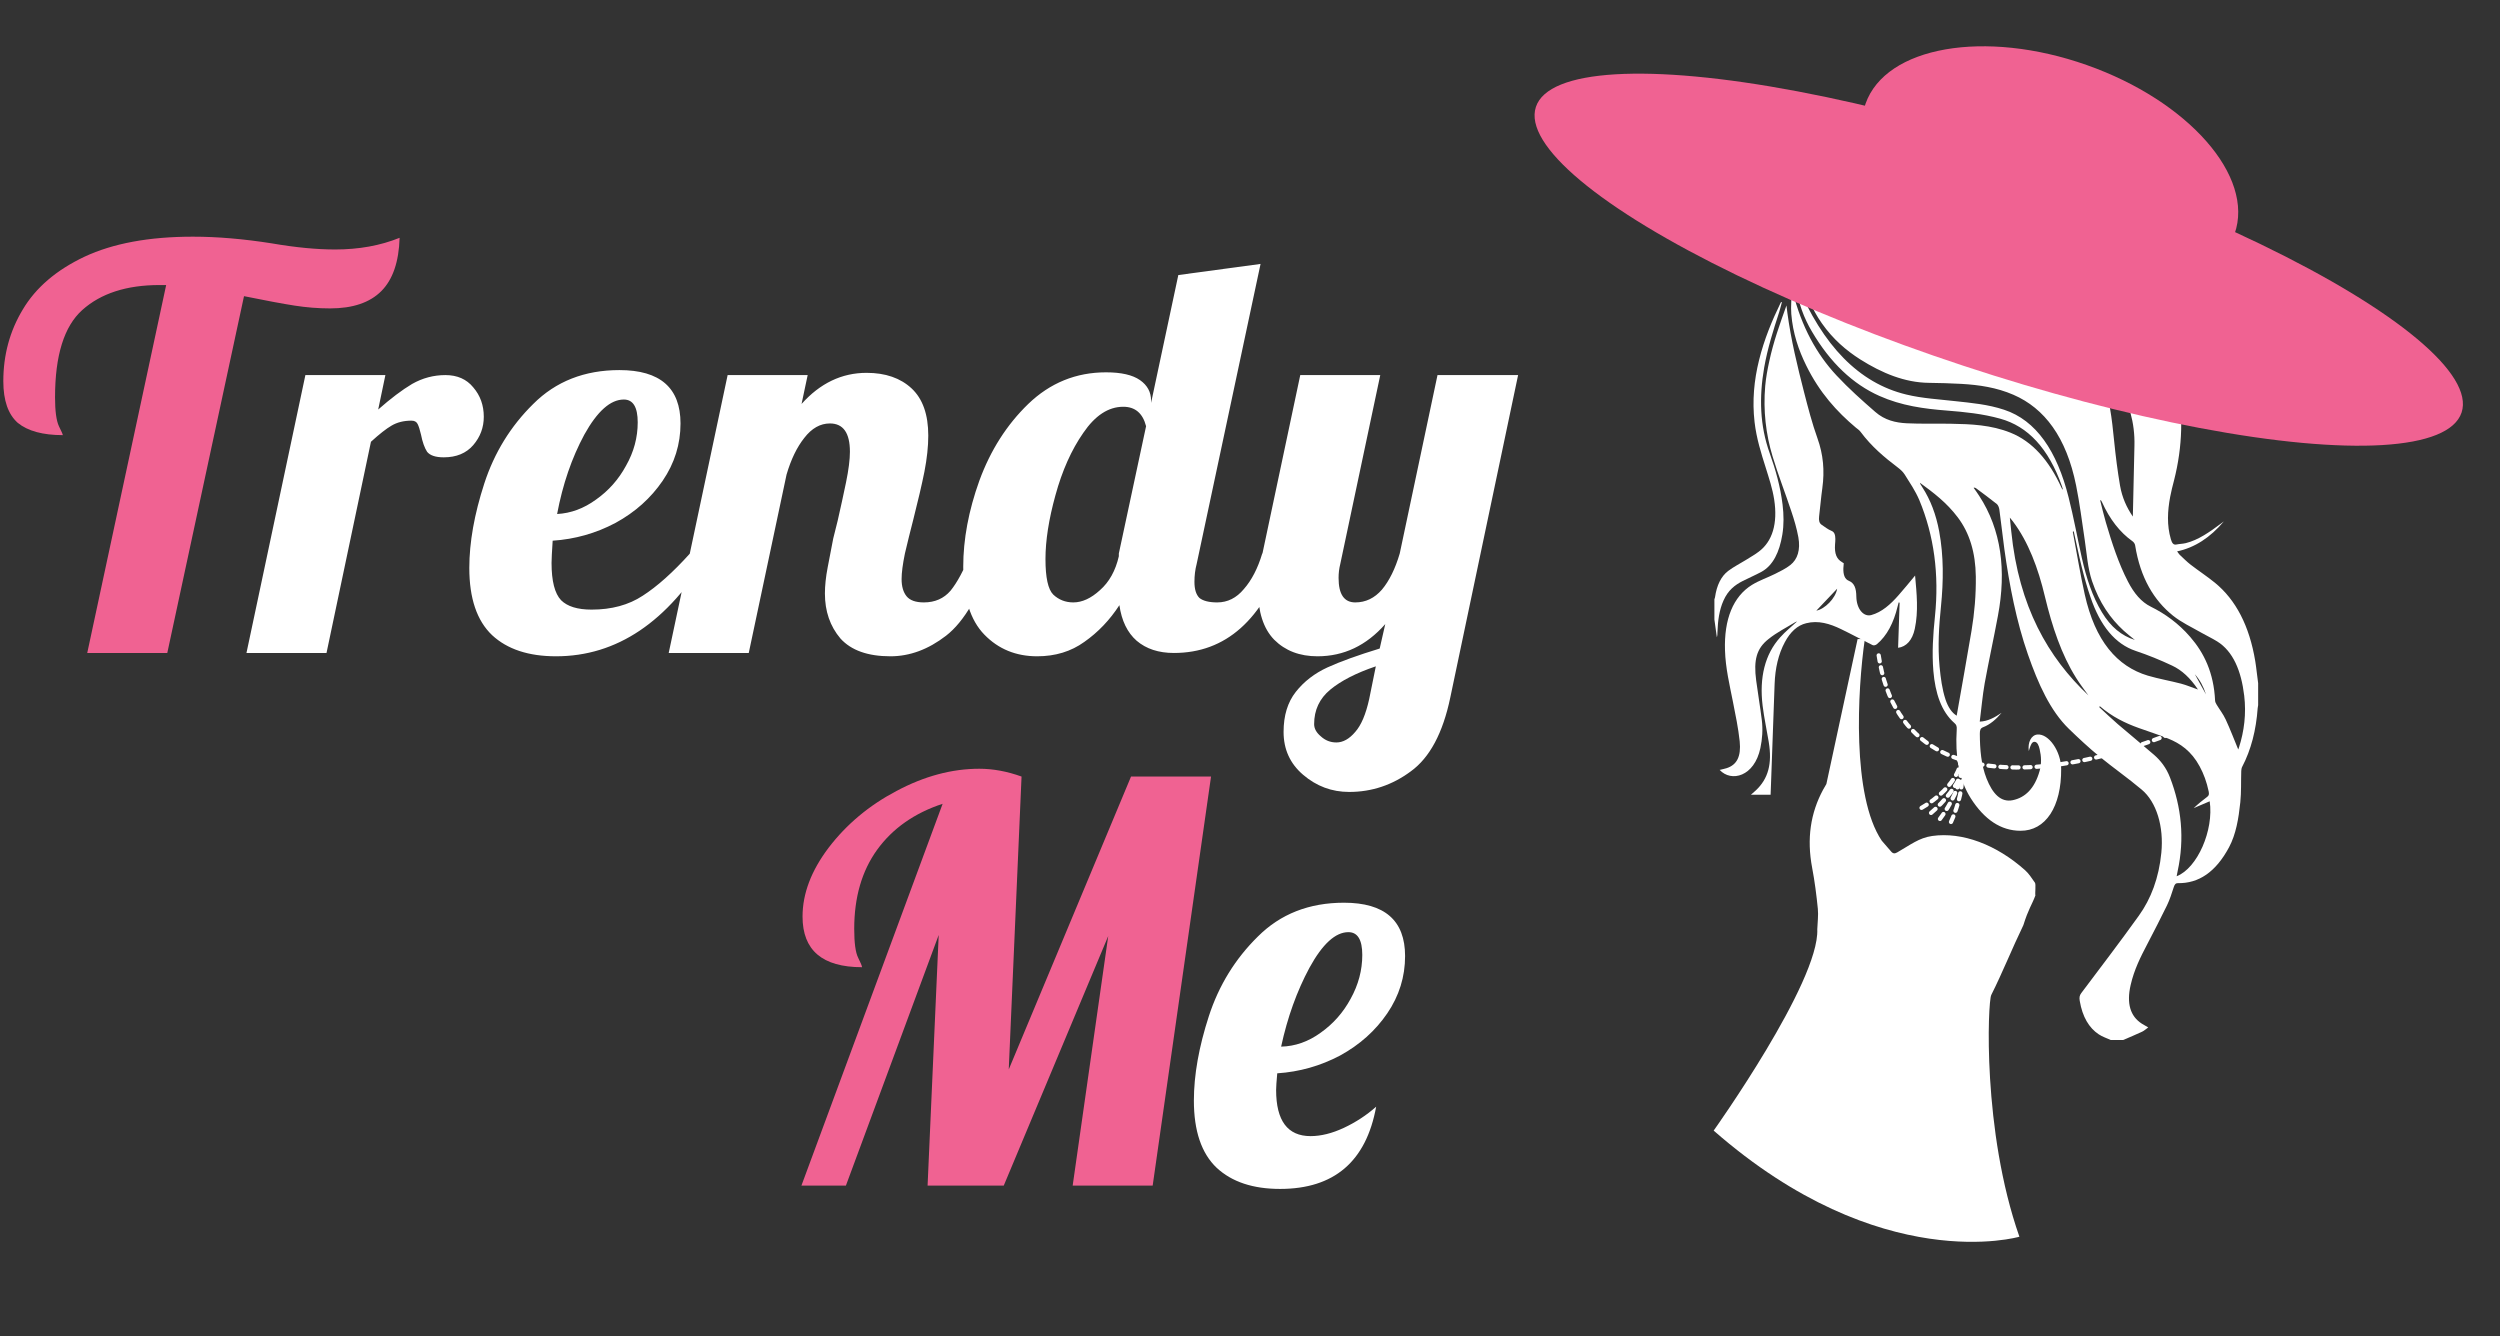 <svg width="58" height="31" viewBox="0 0 58 31" fill="none" xmlns="http://www.w3.org/2000/svg">
<rect x="0" y="0" width="58" height="31" fill="#333333" stroke="none"/>
<path d="M3.855 6.613H3.701C2.936 6.613 2.338 6.807 1.908 7.193C1.487 7.572 1.277 8.246 1.277 9.218C1.277 9.536 1.307 9.759 1.367 9.888C1.427 10.009 1.457 10.077 1.457 10.095C0.993 10.095 0.645 10 0.413 9.811C0.189 9.613 0.077 9.291 0.077 8.844C0.077 8.233 0.228 7.679 0.529 7.18C0.83 6.673 1.307 6.265 1.96 5.956C2.622 5.646 3.46 5.491 4.474 5.491C5.042 5.491 5.652 5.543 6.305 5.646C6.855 5.741 7.345 5.788 7.775 5.788C8.325 5.788 8.824 5.698 9.271 5.517C9.254 6.076 9.112 6.489 8.845 6.755C8.579 7.021 8.183 7.155 7.659 7.155C7.384 7.155 7.109 7.133 6.834 7.09C6.559 7.047 6.168 6.974 5.661 6.871L3.881 15.149H2.024L3.855 6.613Z" fill="#F06292"/>
<path d="M7.085 8.702H8.941L8.774 9.501C9.066 9.244 9.328 9.046 9.56 8.908C9.801 8.771 10.059 8.702 10.334 8.702C10.609 8.702 10.824 8.797 10.979 8.986C11.142 9.175 11.224 9.403 11.224 9.669C11.224 9.918 11.142 10.137 10.979 10.327C10.815 10.516 10.588 10.61 10.295 10.61C10.106 10.61 9.977 10.567 9.908 10.481C9.848 10.387 9.801 10.254 9.767 10.082C9.741 9.97 9.715 9.888 9.689 9.837C9.663 9.785 9.616 9.759 9.547 9.759C9.367 9.759 9.212 9.798 9.083 9.875C8.963 9.944 8.804 10.069 8.606 10.249L7.575 15.149H5.718L7.085 8.702ZM12.9 15.226C12.263 15.226 11.769 15.063 11.417 14.736C11.064 14.401 10.888 13.881 10.888 13.176C10.888 12.583 11.004 11.93 11.236 11.216C11.468 10.503 11.847 9.888 12.371 9.372C12.895 8.848 13.562 8.586 14.37 8.586C15.315 8.586 15.788 8.999 15.788 9.824C15.788 10.305 15.65 10.748 15.375 11.152C15.1 11.556 14.735 11.883 14.279 12.132C13.824 12.373 13.338 12.51 12.822 12.544C12.805 12.802 12.796 12.974 12.796 13.06C12.796 13.481 12.87 13.769 13.016 13.924C13.162 14.07 13.398 14.143 13.725 14.143C14.189 14.143 14.584 14.036 14.911 13.821C15.246 13.606 15.612 13.279 16.007 12.841H16.445C15.491 14.431 14.309 15.226 12.9 15.226ZM12.925 11.925C13.243 11.908 13.544 11.797 13.828 11.59C14.12 11.384 14.352 11.122 14.524 10.804C14.705 10.486 14.795 10.15 14.795 9.798C14.795 9.446 14.688 9.269 14.473 9.269C14.163 9.269 13.858 9.54 13.557 10.082C13.265 10.623 13.054 11.238 12.925 11.925ZM20.659 15.226C20.135 15.226 19.748 15.089 19.499 14.814C19.258 14.53 19.138 14.182 19.138 13.769C19.138 13.589 19.159 13.387 19.202 13.163C19.245 12.931 19.288 12.708 19.331 12.493C19.383 12.278 19.417 12.14 19.434 12.08C19.503 11.779 19.567 11.483 19.628 11.191C19.688 10.898 19.718 10.662 19.718 10.481C19.718 10.043 19.563 9.824 19.254 9.824C19.03 9.824 18.832 9.936 18.66 10.159C18.489 10.374 18.351 10.658 18.248 11.01L17.371 15.149H15.514L16.881 8.702H18.738L18.596 9.372C19.026 8.891 19.529 8.65 20.105 8.65C20.543 8.65 20.891 8.771 21.149 9.011C21.407 9.252 21.536 9.617 21.536 10.107C21.536 10.357 21.506 10.636 21.446 10.946C21.386 11.246 21.299 11.616 21.188 12.055C21.119 12.321 21.055 12.583 20.994 12.841C20.943 13.09 20.917 13.288 20.917 13.434C20.917 13.606 20.956 13.739 21.033 13.834C21.11 13.928 21.244 13.976 21.433 13.976C21.691 13.976 21.897 13.885 22.052 13.705C22.206 13.516 22.361 13.228 22.516 12.841H23.057C22.739 13.787 22.37 14.423 21.948 14.749C21.536 15.067 21.106 15.226 20.659 15.226ZM24.062 15.226C23.572 15.226 23.163 15.059 22.837 14.723C22.51 14.388 22.347 13.864 22.347 13.15C22.347 12.514 22.471 11.848 22.721 11.152C22.979 10.447 23.357 9.854 23.855 9.372C24.363 8.883 24.964 8.638 25.66 8.638C26.013 8.638 26.275 8.698 26.447 8.818C26.619 8.938 26.705 9.097 26.705 9.295V9.347L27.337 6.381L29.245 6.123L27.762 13.086C27.728 13.215 27.711 13.352 27.711 13.499C27.711 13.671 27.749 13.795 27.827 13.873C27.913 13.941 28.05 13.976 28.239 13.976C28.48 13.976 28.686 13.873 28.858 13.666C29.039 13.46 29.181 13.185 29.284 12.841H29.825C29.301 14.38 28.437 15.149 27.234 15.149C26.881 15.149 26.593 15.055 26.37 14.865C26.155 14.676 26.021 14.401 25.97 14.04C25.747 14.384 25.476 14.668 25.158 14.891C24.848 15.115 24.483 15.226 24.062 15.226ZM24.9 13.976C25.106 13.976 25.312 13.881 25.519 13.692C25.734 13.503 25.88 13.241 25.957 12.905V12.841L26.589 9.888C26.512 9.587 26.335 9.437 26.06 9.437C25.716 9.437 25.407 9.639 25.132 10.043C24.857 10.438 24.642 10.92 24.487 11.487C24.332 12.046 24.255 12.54 24.255 12.97C24.255 13.4 24.315 13.675 24.436 13.795C24.564 13.915 24.719 13.976 24.9 13.976ZM31.3 18.373C30.896 18.373 30.54 18.239 30.23 17.973C29.929 17.715 29.779 17.384 29.779 16.98C29.779 16.602 29.873 16.292 30.062 16.052C30.252 15.811 30.497 15.622 30.797 15.484C31.098 15.347 31.502 15.201 32.009 15.046L32.138 14.479C31.7 14.977 31.176 15.226 30.565 15.226C30.153 15.226 29.817 15.098 29.56 14.84C29.31 14.582 29.186 14.195 29.186 13.679C29.186 13.464 29.22 13.185 29.289 12.841L30.166 8.702H32.022L31.094 13.086C31.068 13.189 31.055 13.297 31.055 13.408C31.055 13.787 31.184 13.976 31.442 13.976C31.683 13.976 31.889 13.877 32.061 13.679C32.233 13.473 32.37 13.193 32.474 12.841L33.35 8.702H35.22L33.647 16.181C33.475 17.006 33.17 17.577 32.731 17.895C32.302 18.214 31.825 18.373 31.3 18.373ZM31.004 17.225C31.158 17.225 31.305 17.143 31.442 16.98C31.58 16.825 31.687 16.572 31.765 16.219L31.919 15.459C31.464 15.613 31.111 15.794 30.862 16C30.613 16.206 30.488 16.473 30.488 16.799C30.488 16.903 30.54 16.997 30.643 17.083C30.746 17.178 30.866 17.225 31.004 17.225Z" fill="white"/>
<path d="M21.869 18.648C21.215 18.863 20.708 19.219 20.347 19.718C19.995 20.208 19.818 20.818 19.818 21.549C19.818 21.875 19.848 22.099 19.909 22.219C19.969 22.34 19.999 22.413 19.999 22.439C19.079 22.439 18.619 22.047 18.619 21.265C18.619 20.732 18.821 20.199 19.225 19.666C19.638 19.125 20.162 18.686 20.798 18.351C21.443 18.007 22.083 17.835 22.72 17.835C23.038 17.835 23.364 17.895 23.7 18.016L23.403 24.811L26.24 18.016H28.096L26.742 27.506H24.886L25.711 21.716L23.287 27.506H21.52L21.778 21.691L19.625 27.506H18.593L21.869 18.648Z" fill="#F06292"/>
<path d="M29.697 27.583C29.069 27.583 28.579 27.42 28.227 27.093C27.874 26.758 27.698 26.238 27.698 25.533C27.698 24.94 27.814 24.287 28.046 23.573C28.278 22.86 28.657 22.245 29.181 21.729C29.705 21.205 30.371 20.943 31.18 20.943C32.125 20.943 32.598 21.355 32.598 22.181C32.598 22.662 32.46 23.105 32.185 23.509C31.91 23.913 31.545 24.239 31.089 24.489C30.634 24.729 30.148 24.867 29.632 24.901C29.615 25.09 29.606 25.219 29.606 25.288C29.606 26.002 29.873 26.358 30.406 26.358C30.646 26.358 30.904 26.294 31.18 26.165C31.454 26.036 31.704 25.873 31.927 25.675C31.695 26.947 30.952 27.583 29.697 27.583ZM29.722 24.282C30.049 24.274 30.354 24.166 30.638 23.96C30.93 23.754 31.162 23.491 31.334 23.173C31.515 22.847 31.605 22.507 31.605 22.155C31.605 21.802 31.497 21.626 31.283 21.626C30.982 21.626 30.681 21.901 30.38 22.451C30.088 22.993 29.869 23.603 29.722 24.282Z" fill="white"/>
<path d="M52.322 15.339C52.186 14.518 51.87 13.916 51.388 13.521C51.202 13.37 51.009 13.244 50.821 13.099C50.733 13.032 50.652 12.947 50.568 12.87C50.549 12.852 50.535 12.826 50.509 12.792C50.918 12.705 51.275 12.473 51.594 12.096C51.573 12.111 51.551 12.127 51.53 12.144C51.266 12.341 51 12.53 50.708 12.601C50.636 12.618 50.562 12.618 50.489 12.633C50.423 12.646 50.39 12.599 50.364 12.51C50.269 12.185 50.286 11.856 50.348 11.527C50.371 11.399 50.405 11.273 50.437 11.148C50.842 9.562 50.499 8.003 49.555 7.125C49.323 6.909 49.078 6.74 48.819 6.614C48.532 6.476 48.296 6.224 48.111 5.863C47.962 5.57 47.82 5.265 47.681 4.957C47.18 3.844 46.495 3.188 45.634 2.965C45.515 2.934 45.395 2.915 45.276 2.891C45.102 2.891 44.928 2.891 44.755 2.891C44.736 2.898 44.72 2.906 44.702 2.908C44.203 2.96 43.724 3.136 43.262 3.42C42.747 3.738 42.275 4.162 41.891 4.791C41.673 5.148 41.505 5.553 41.437 6.043C41.401 6.311 41.401 6.577 41.451 6.866C41.478 6.736 41.498 6.625 41.521 6.521C41.726 5.637 42.128 5.031 42.66 4.613C43.179 4.204 43.737 4.035 44.315 4.022C44.73 4.013 45.137 4.091 45.531 4.299C45.967 4.531 46.331 4.942 46.661 5.434C46.925 5.83 47.188 6.229 47.452 6.627C47.453 6.629 47.452 6.638 47.452 6.64C47.294 6.526 47.137 6.402 46.974 6.3C46.577 6.049 46.203 5.739 45.851 5.354C45.26 4.706 44.598 4.416 43.873 4.485C43.476 4.522 43.091 4.663 42.707 4.81C42.499 4.89 42.334 5.081 42.149 5.237C42.167 5.293 42.181 5.341 42.198 5.386C42.315 5.705 42.488 5.941 42.686 6.131C43.209 6.629 43.79 6.861 44.392 6.963C44.773 7.028 45.158 7.041 45.54 7.097C46.044 7.173 46.542 7.312 47.018 7.585C47.333 7.764 47.63 7.998 47.865 8.386C47.917 8.471 47.96 8.568 48.008 8.659C47.897 8.59 47.798 8.505 47.694 8.436C47.222 8.117 46.722 7.966 46.219 7.842C45.825 7.745 45.428 7.665 45.033 7.561C44.664 7.463 44.298 7.338 43.93 7.236C43.618 7.149 43.303 7.076 43.002 6.911C42.567 6.675 42.24 6.261 42.077 5.577C42.075 5.566 42.068 5.557 42.059 5.542C41.998 5.674 41.944 5.806 41.88 5.926C41.825 6.027 41.815 6.133 41.824 6.259C41.86 6.77 42.03 7.167 42.268 7.502C42.527 7.871 42.831 8.13 43.154 8.336C43.665 8.659 44.193 8.876 44.751 8.882C45.003 8.886 45.253 8.891 45.505 8.906C45.913 8.93 46.318 8.988 46.712 9.159C47.432 9.471 47.941 10.143 48.166 11.265C48.249 11.676 48.302 12.101 48.365 12.521C48.413 12.844 48.434 13.177 48.534 13.478C48.704 13.981 48.96 14.349 49.271 14.633C49.351 14.706 49.433 14.769 49.529 14.847C49.222 14.75 48.97 14.546 48.765 14.206C48.545 13.842 48.403 13.409 48.299 12.945C48.195 12.477 48.109 12.001 47.992 11.54C47.722 10.465 47.24 9.751 46.495 9.506C46.123 9.382 45.743 9.348 45.365 9.307C44.984 9.263 44.601 9.244 44.225 9.153C43.132 8.889 42.286 8.02 41.687 6.577C41.68 6.56 41.67 6.543 41.652 6.508C41.657 6.562 41.659 6.588 41.663 6.616C41.719 7.03 41.853 7.381 42.035 7.689C42.464 8.419 42.989 8.912 43.601 9.185C44.112 9.413 44.637 9.484 45.166 9.525C45.582 9.558 45.997 9.599 46.407 9.714C47.043 9.891 47.526 10.396 47.837 11.28C47.845 11.306 47.852 11.332 47.861 11.36C47.845 11.353 47.838 11.34 47.831 11.325C47.537 10.673 47.142 10.238 46.645 10.039C46.193 9.857 45.728 9.839 45.263 9.831C44.92 9.824 44.577 9.837 44.234 9.82C43.982 9.807 43.728 9.751 43.506 9.556C43.199 9.289 42.892 9.016 42.604 8.707C42.147 8.217 41.797 7.582 41.593 6.772C41.59 6.762 41.584 6.753 41.57 6.723C41.565 6.926 41.544 7.108 41.558 7.284C41.594 7.734 41.729 8.124 41.904 8.479C42.212 9.107 42.615 9.551 43.057 9.922C43.094 9.952 43.133 9.976 43.164 10.017C43.422 10.364 43.72 10.611 44.024 10.842C44.083 10.888 44.144 10.938 44.189 11.009C44.308 11.2 44.435 11.384 44.528 11.602C44.871 12.426 44.991 13.327 44.891 14.299C44.847 14.717 44.819 15.142 44.854 15.566C44.898 16.086 45.04 16.511 45.343 16.775C45.388 16.814 45.402 16.848 45.396 16.929C45.358 17.531 45.441 18.076 45.722 18.52C46.038 19.017 46.424 19.272 46.872 19.274C47.46 19.279 47.826 18.715 47.819 17.838C47.816 17.429 47.53 17.017 47.267 17.041C47.127 17.054 47.039 17.219 47.068 17.425C47.075 17.403 47.081 17.383 47.086 17.366C47.111 17.29 47.138 17.206 47.204 17.21C47.27 17.215 47.301 17.299 47.32 17.383C47.359 17.548 47.366 17.717 47.32 17.882C47.203 18.302 46.978 18.505 46.697 18.564C46.42 18.622 46.228 18.414 46.089 18.064C45.963 17.745 45.934 17.39 45.932 17.024C45.932 16.937 45.946 16.896 46.007 16.872C46.165 16.812 46.308 16.692 46.437 16.537C46.28 16.643 46.121 16.734 45.93 16.742C45.969 16.435 45.994 16.14 46.044 15.856C46.14 15.33 46.255 14.81 46.352 14.286C46.55 13.233 46.432 12.293 45.917 11.503C45.875 11.438 45.832 11.377 45.788 11.317C45.809 11.31 45.826 11.314 45.841 11.325C46.004 11.447 46.168 11.566 46.327 11.694C46.354 11.715 46.379 11.774 46.385 11.821C46.427 12.124 46.459 12.432 46.501 12.738C46.619 13.586 46.78 14.414 47.048 15.183C47.285 15.863 47.565 16.489 47.998 16.909C48.228 17.132 48.462 17.349 48.701 17.546C49.026 17.812 49.362 18.046 49.685 18.317C50.034 18.607 50.203 19.181 50.143 19.785C50.086 20.37 49.902 20.853 49.622 21.243C49.184 21.854 48.734 22.443 48.286 23.039C48.244 23.095 48.237 23.143 48.25 23.221C48.313 23.593 48.466 23.847 48.69 23.996C48.779 24.055 48.876 24.085 48.97 24.128C49.066 24.128 49.162 24.128 49.258 24.128C49.405 24.065 49.552 24.003 49.698 23.935C49.743 23.914 49.785 23.875 49.839 23.836C49.781 23.803 49.734 23.777 49.69 23.749C49.421 23.576 49.333 23.277 49.431 22.852C49.513 22.493 49.663 22.198 49.816 21.906C49.97 21.609 50.125 21.312 50.273 21.007C50.337 20.875 50.386 20.723 50.433 20.576C50.456 20.509 50.478 20.489 50.527 20.489C51.006 20.498 51.405 20.234 51.713 19.658C51.876 19.354 51.936 18.986 51.975 18.614C52 18.375 51.989 18.128 51.997 17.888C51.999 17.856 52.004 17.817 52.017 17.793C52.226 17.394 52.342 16.937 52.378 16.43C52.38 16.407 52.387 16.383 52.389 16.359C52.389 16.19 52.389 16.019 52.389 15.85C52.363 15.67 52.349 15.503 52.322 15.339ZM45.839 13.376C45.844 13.805 45.808 14.223 45.739 14.635C45.629 15.291 45.511 15.943 45.395 16.604C45.284 16.537 45.196 16.409 45.136 16.229C45.057 15.989 45.024 15.731 44.998 15.466C44.954 14.996 44.983 14.531 45.031 14.063C45.089 13.482 45.095 12.9 44.989 12.328C44.916 11.936 44.787 11.596 44.599 11.306C44.583 11.28 44.567 11.256 44.552 11.23C44.55 11.228 44.55 11.223 44.542 11.2C44.858 11.431 45.161 11.659 45.419 12.001C45.693 12.363 45.832 12.818 45.839 13.376ZM47.89 7.156C47.879 7.138 47.866 7.123 47.862 7.089C48.012 7.212 48.172 7.314 48.309 7.461C48.81 8.001 49.184 8.707 49.426 9.575C49.493 9.818 49.526 10.073 49.519 10.34C49.506 10.879 49.495 11.421 49.482 11.984C49.338 11.774 49.233 11.542 49.185 11.267C49.127 10.927 49.083 10.58 49.048 10.231C48.996 9.718 48.942 9.209 48.754 8.765C48.509 8.176 48.229 7.628 47.89 7.156ZM46.661 12.326C46.651 12.229 46.641 12.131 46.628 12.008C46.662 12.049 46.682 12.075 46.703 12.101C47.057 12.573 47.284 13.173 47.443 13.844C47.61 14.54 47.827 15.189 48.165 15.726C48.258 15.876 48.362 16.008 48.452 16.134C47.52 15.256 46.837 14.078 46.661 12.326ZM48.366 13.79C48.26 13.314 48.181 12.824 48.089 12.339C48.096 12.335 48.103 12.328 48.11 12.324C48.172 12.601 48.228 12.88 48.296 13.153C48.356 13.394 48.422 13.632 48.501 13.859C48.726 14.518 49.069 14.94 49.547 15.101C49.832 15.196 50.115 15.311 50.395 15.443C50.617 15.547 50.817 15.731 50.993 15.997C50.855 15.95 50.729 15.895 50.601 15.861C50.345 15.794 50.084 15.75 49.83 15.675C49.117 15.462 48.606 14.869 48.366 13.79ZM50.92 15.642C51.035 15.77 51.119 15.924 51.179 16.11C51.094 15.956 51.01 15.804 50.92 15.642ZM50.498 20.329C50.506 20.286 50.512 20.251 50.52 20.216C50.688 19.448 50.608 18.724 50.345 18.04C50.257 17.81 50.124 17.643 49.975 17.513C49.697 17.271 49.414 17.041 49.134 16.801C48.988 16.675 48.847 16.539 48.704 16.407C48.708 16.398 48.711 16.391 48.715 16.383C48.999 16.628 49.304 16.777 49.62 16.89C49.846 16.972 50.075 17.043 50.3 17.134C50.58 17.247 50.839 17.422 51.032 17.78C51.126 17.953 51.196 18.144 51.241 18.36C51.254 18.421 51.248 18.458 51.208 18.486C51.101 18.566 50.996 18.651 50.894 18.748C51.017 18.696 51.14 18.642 51.265 18.59C51.364 19.259 50.979 20.143 50.498 20.329ZM51.944 17.342C51.937 17.364 51.929 17.383 51.927 17.388C51.831 17.156 51.74 16.916 51.636 16.692C51.577 16.565 51.495 16.463 51.425 16.346C51.409 16.32 51.391 16.285 51.39 16.253C51.36 15.61 51.135 15.148 50.814 14.778C50.537 14.457 50.224 14.236 49.897 14.074C49.678 13.966 49.509 13.764 49.369 13.493C49.152 13.075 48.998 12.603 48.856 12.12C48.807 11.953 48.768 11.782 48.725 11.613C48.73 11.609 48.734 11.605 48.74 11.602C48.748 11.616 48.757 11.629 48.764 11.644C48.946 12.049 49.183 12.35 49.472 12.556C49.498 12.573 49.529 12.612 49.535 12.651C49.657 13.413 49.975 13.929 50.409 14.28C50.614 14.444 50.841 14.546 51.059 14.672C51.185 14.745 51.315 14.804 51.44 14.882C51.807 15.111 51.997 15.56 52.066 16.142C52.115 16.558 52.066 16.961 51.944 17.342Z" fill="white"/>
<path d="M40.426 13.482C40.573 13.407 40.723 13.344 40.87 13.264C41.133 13.118 41.283 12.813 41.35 12.404C41.388 12.174 41.384 11.942 41.356 11.709C41.304 11.282 41.192 10.892 41.058 10.517C40.828 9.878 40.809 9.216 40.929 8.527C41.009 8.074 41.142 7.656 41.278 7.238C41.301 7.164 41.32 7.084 41.341 7.008C41.324 7.006 41.316 7.013 41.311 7.024C41.111 7.437 40.93 7.87 40.81 8.356C40.695 8.819 40.649 9.296 40.706 9.792C40.75 10.173 40.859 10.515 40.967 10.857C41.041 11.096 41.122 11.336 41.161 11.589C41.247 12.148 41.12 12.564 40.799 12.802C40.702 12.874 40.601 12.93 40.502 12.993C40.366 13.077 40.226 13.147 40.096 13.244C39.931 13.368 39.827 13.58 39.788 13.859C39.785 13.874 39.779 13.89 39.774 13.905C39.774 14.061 39.774 14.217 39.774 14.373C39.793 14.509 39.812 14.648 39.831 14.784C39.845 14.743 39.844 14.704 39.845 14.665C39.854 14.403 39.886 14.154 39.985 13.933C40.092 13.69 40.253 13.571 40.426 13.482Z" fill="white"/>
<path d="M46.984 20.191C47.068 20.266 47.14 20.377 47.211 20.479C47.237 20.517 47.209 20.731 47.221 20.775C47.138 20.998 47.06 21.085 46.942 21.464C46.683 21.999 46.462 22.556 46.197 23.084C46.117 23.244 45.986 26.23 46.85 28.692C46.85 28.692 43.643 29.631 39.757 26.23C39.757 26.23 42.212 22.785 42.161 21.559C42.167 21.399 42.189 21.237 42.174 21.085C42.142 20.764 42.101 20.444 42.042 20.134C41.913 19.454 42.006 18.858 42.296 18.321C42.298 18.317 42.3 18.313 42.303 18.309L42.372 18.189L43.096 14.827H43.264C43.092 16.018 42.96 18.468 43.656 19.503L43.874 19.755C43.917 19.807 43.959 19.807 44.013 19.777C44.324 19.599 44.52 19.439 44.824 19.395C45.528 19.294 46.322 19.599 46.984 20.191Z" fill="white"/>
<path d="M42.713 14.596C42.957 14.713 43.199 14.847 43.443 14.966C43.472 14.981 43.516 14.968 43.544 14.945C43.777 14.75 43.933 14.451 44.025 14.067C44.032 14.037 44.042 14.007 44.049 13.976C44.056 13.979 44.064 13.981 44.071 13.983C44.059 14.332 44.048 14.682 44.036 15.029C44.225 15.005 44.367 14.854 44.423 14.589C44.51 14.184 44.468 13.775 44.43 13.353C44.297 13.513 44.174 13.665 44.048 13.807C43.857 14.026 43.653 14.204 43.415 14.269C43.234 14.319 43.072 14.126 43.067 13.842C43.065 13.645 43.02 13.526 42.891 13.474C42.797 13.435 42.762 13.333 42.766 13.184C42.768 13.149 42.77 13.114 42.775 13.067C42.761 13.058 42.751 13.052 42.74 13.045C42.607 12.969 42.558 12.846 42.573 12.629C42.576 12.588 42.581 12.545 42.58 12.504C42.579 12.41 42.56 12.343 42.489 12.315C42.411 12.285 42.336 12.224 42.261 12.174C42.208 12.137 42.192 12.075 42.203 11.984C42.23 11.765 42.247 11.544 42.278 11.325C42.334 10.916 42.299 10.543 42.166 10.171C42.042 9.826 41.946 9.456 41.852 9.09C41.699 8.492 41.552 7.89 41.467 7.258C41.46 7.208 41.454 7.16 41.446 7.087C41.29 7.522 41.143 7.933 41.047 8.382C41.006 8.568 40.97 8.761 40.953 8.956C40.904 9.523 40.968 10.073 41.124 10.589C41.255 11.024 41.418 11.436 41.559 11.863C41.624 12.055 41.684 12.257 41.722 12.465C41.773 12.755 41.706 12.976 41.534 13.11C41.423 13.197 41.301 13.253 41.182 13.314C41.005 13.402 40.82 13.463 40.646 13.569C40.209 13.84 39.996 14.366 40.02 15.09C40.033 15.503 40.127 15.891 40.204 16.281C40.264 16.584 40.328 16.89 40.361 17.199C40.397 17.557 40.292 17.745 40.059 17.821C40.008 17.838 39.956 17.847 39.896 17.862C40.164 18.152 40.701 18.02 40.841 17.355C40.886 17.143 40.901 16.924 40.874 16.706C40.837 16.398 40.783 16.093 40.743 15.785C40.681 15.313 40.751 15.046 41.027 14.828C41.224 14.669 41.44 14.563 41.647 14.436C41.663 14.427 41.678 14.423 41.692 14.418C41.561 14.54 41.423 14.648 41.3 14.787C40.947 15.178 40.813 15.718 40.893 16.374C40.928 16.658 40.989 16.933 41.035 17.215C41.118 17.721 41.023 18.068 40.733 18.339C40.695 18.373 40.657 18.406 40.621 18.438C40.772 18.438 40.922 18.438 41.078 18.438C41.082 18.347 41.084 18.274 41.087 18.2C41.115 17.422 41.145 16.647 41.171 15.87C41.184 15.503 41.258 15.178 41.409 14.897C41.538 14.656 41.703 14.507 41.904 14.459C42.181 14.388 42.45 14.468 42.713 14.596ZM42.622 13.658C42.587 13.879 42.334 14.132 42.139 14.167C42.292 14.009 42.462 13.827 42.622 13.658Z" fill="white"/>
<ellipse cx="46.371" cy="6.025" rx="11.308" ry="2.594" transform="rotate(18.265 46.371 6.025)" fill="#F06292"/>
<ellipse cx="47.562" cy="3.914" rx="4.539" ry="2.551" transform="rotate(19.411 47.562 3.914)" fill="#F06292"/>
<path d="M45.509 17.581C45.509 17.581 45.509 18.214 44.525 18.776" stroke="white" stroke-width="0.098" stroke-linecap="round" stroke-linejoin="round" stroke-dasharray="0.14 0.14"/>
<path d="M45.58 17.581C45.58 17.581 45.65 18.143 44.736 18.917" stroke="white" stroke-width="0.098" stroke-linecap="round" stroke-linejoin="round" stroke-dasharray="0.14 0.14"/>
<path d="M50.362 17.018C50.362 17.018 44.243 19.69 43.583 15.19" stroke="white" stroke-width="0.098" stroke-linecap="round" stroke-linejoin="round" stroke-dasharray="0.14 0.14"/>
<path d="M45.489 17.581C45.489 17.581 45.68 18.114 44.957 19.069" stroke="white" stroke-width="0.098" stroke-linecap="round" stroke-linejoin="round" stroke-dasharray="0.14 0.14"/>
<path d="M45.43 17.581C45.43 17.581 45.731 18.061 45.229 19.148" stroke="white" stroke-width="0.098" stroke-linecap="round" stroke-linejoin="round" stroke-dasharray="0.14 0.14"/>
</svg>

